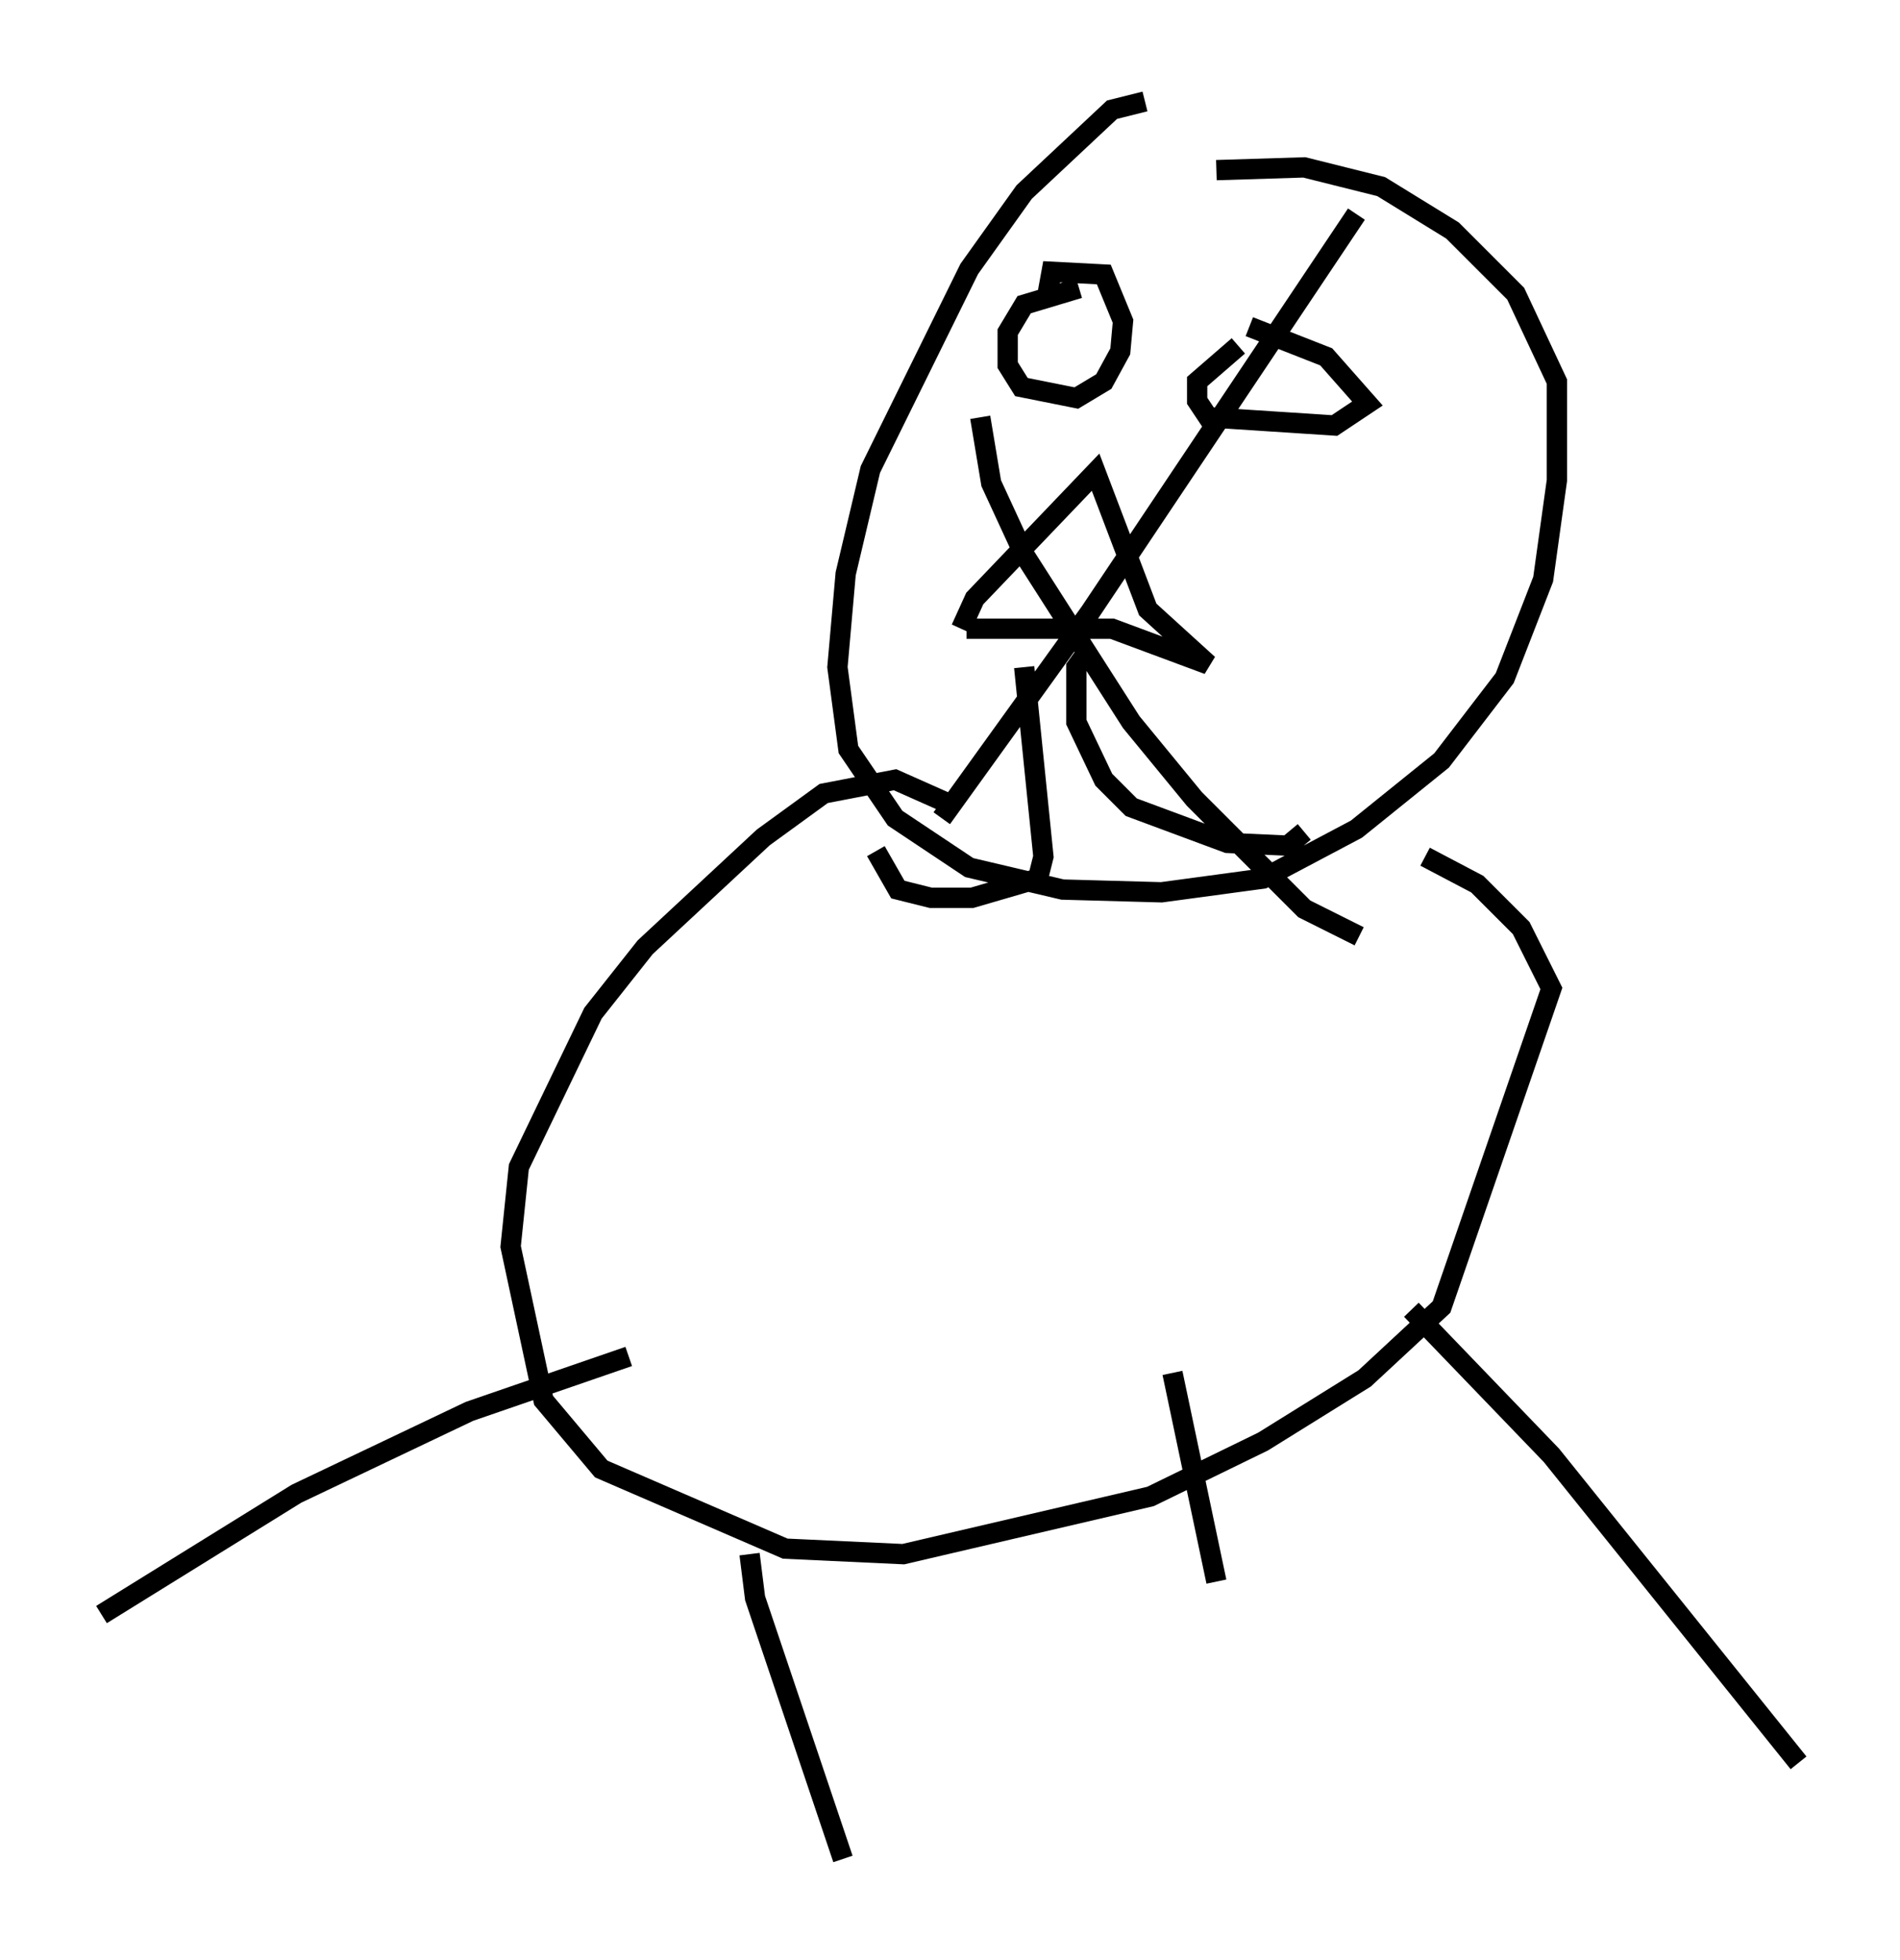 <?xml version="1.0" encoding="utf-8" ?>
<svg baseProfile="full" height="96.603" version="1.1" width="93.626" xmlns="http://www.w3.org/2000/svg" xmlns:ev="http://www.w3.org/2001/xml-events" xmlns:xlink="http://www.w3.org/1999/xlink"><defs /><rect fill="white" height="96.603" width="93.626" x="0" y="0" /><path d="M57.368, 5.271 m-0.947, -0.271 l-1.624, 0.406 -4.33, 4.059 l-2.706, 3.789 -4.871, 9.878 l-1.218, 5.142 -0.406, 4.601 l0.541, 4.059 2.3, 3.383 l3.654, 2.436 4.601, 1.083 l4.871, 0.135 5.007, -0.677 l4.601, -2.436 4.195, -3.383 l3.112, -4.059 1.894, -4.871 l0.677, -4.871 0.0, -4.871 l-2.03, -4.33 -3.112, -3.112 l-3.518, -2.165 -3.789, -0.947 l-4.33, 0.135 m-12.584, 22.598 l0.677, -1.488 5.954, -6.225 l2.571, 6.766 2.977, 2.706 l-4.736, -1.759 -7.172, 0.0 m2.842, 1.894 l0.947, 9.337 -0.271, 1.083 l-3.248, 0.947 -2.03, 0.0 l-1.624, -0.406 -1.083, -1.894 m10.555, -10.013 l-0.677, 0.947 0.0, 2.706 l1.353, 2.842 1.353, 1.353 l4.736, 1.759 2.977, 0.135 l0.812, -0.677 m-11.096, -26.793 l-2.706, 0.812 -0.812, 1.353 l0.0, 1.624 0.677, 1.083 l2.706, 0.541 1.353, -0.812 l0.812, -1.488 0.135, -1.488 l-0.947, -2.3 -2.571, -0.135 l-0.271, 1.488 m9.472, 2.165 l-2.03, 1.759 0.0, 0.947 l0.541, 0.812 6.225, 0.406 l1.624, -1.083 -2.03, -2.3 l-3.789, -1.488 m-15.02, 23.41 l-2.436, -1.083 -3.518, 0.677 l-2.977, 2.165 -5.819, 5.413 l-2.571, 3.248 -3.654, 7.578 l-0.406, 3.924 1.624, 7.578 l2.842, 3.383 9.066, 3.924 l5.819, 0.271 12.178, -2.842 l5.548, -2.706 5.007, -3.112 l3.789, -3.518 5.413, -15.697 l-1.488, -2.977 -2.165, -2.165 l-2.571, -1.353 m-21.921, -21.651 l0.541, 3.248 1.624, 3.518 l5.277, 8.254 3.112, 3.789 l5.413, 5.413 2.706, 1.353 m-0.135, -35.588 l-13.126, 19.621 -7.307, 10.149 m-15.426, 26.522 l-7.848, 2.706 -8.525, 4.059 l-9.607, 5.954 m31.935, -2.977 l0.271, 2.165 4.33, 12.855 m16.238, -23.951 l2.165, 10.284 m9.607, -13.396 l6.901, 7.172 12.178, 15.155 " fill="none" stroke="black" stroke-width="1" /></svg>